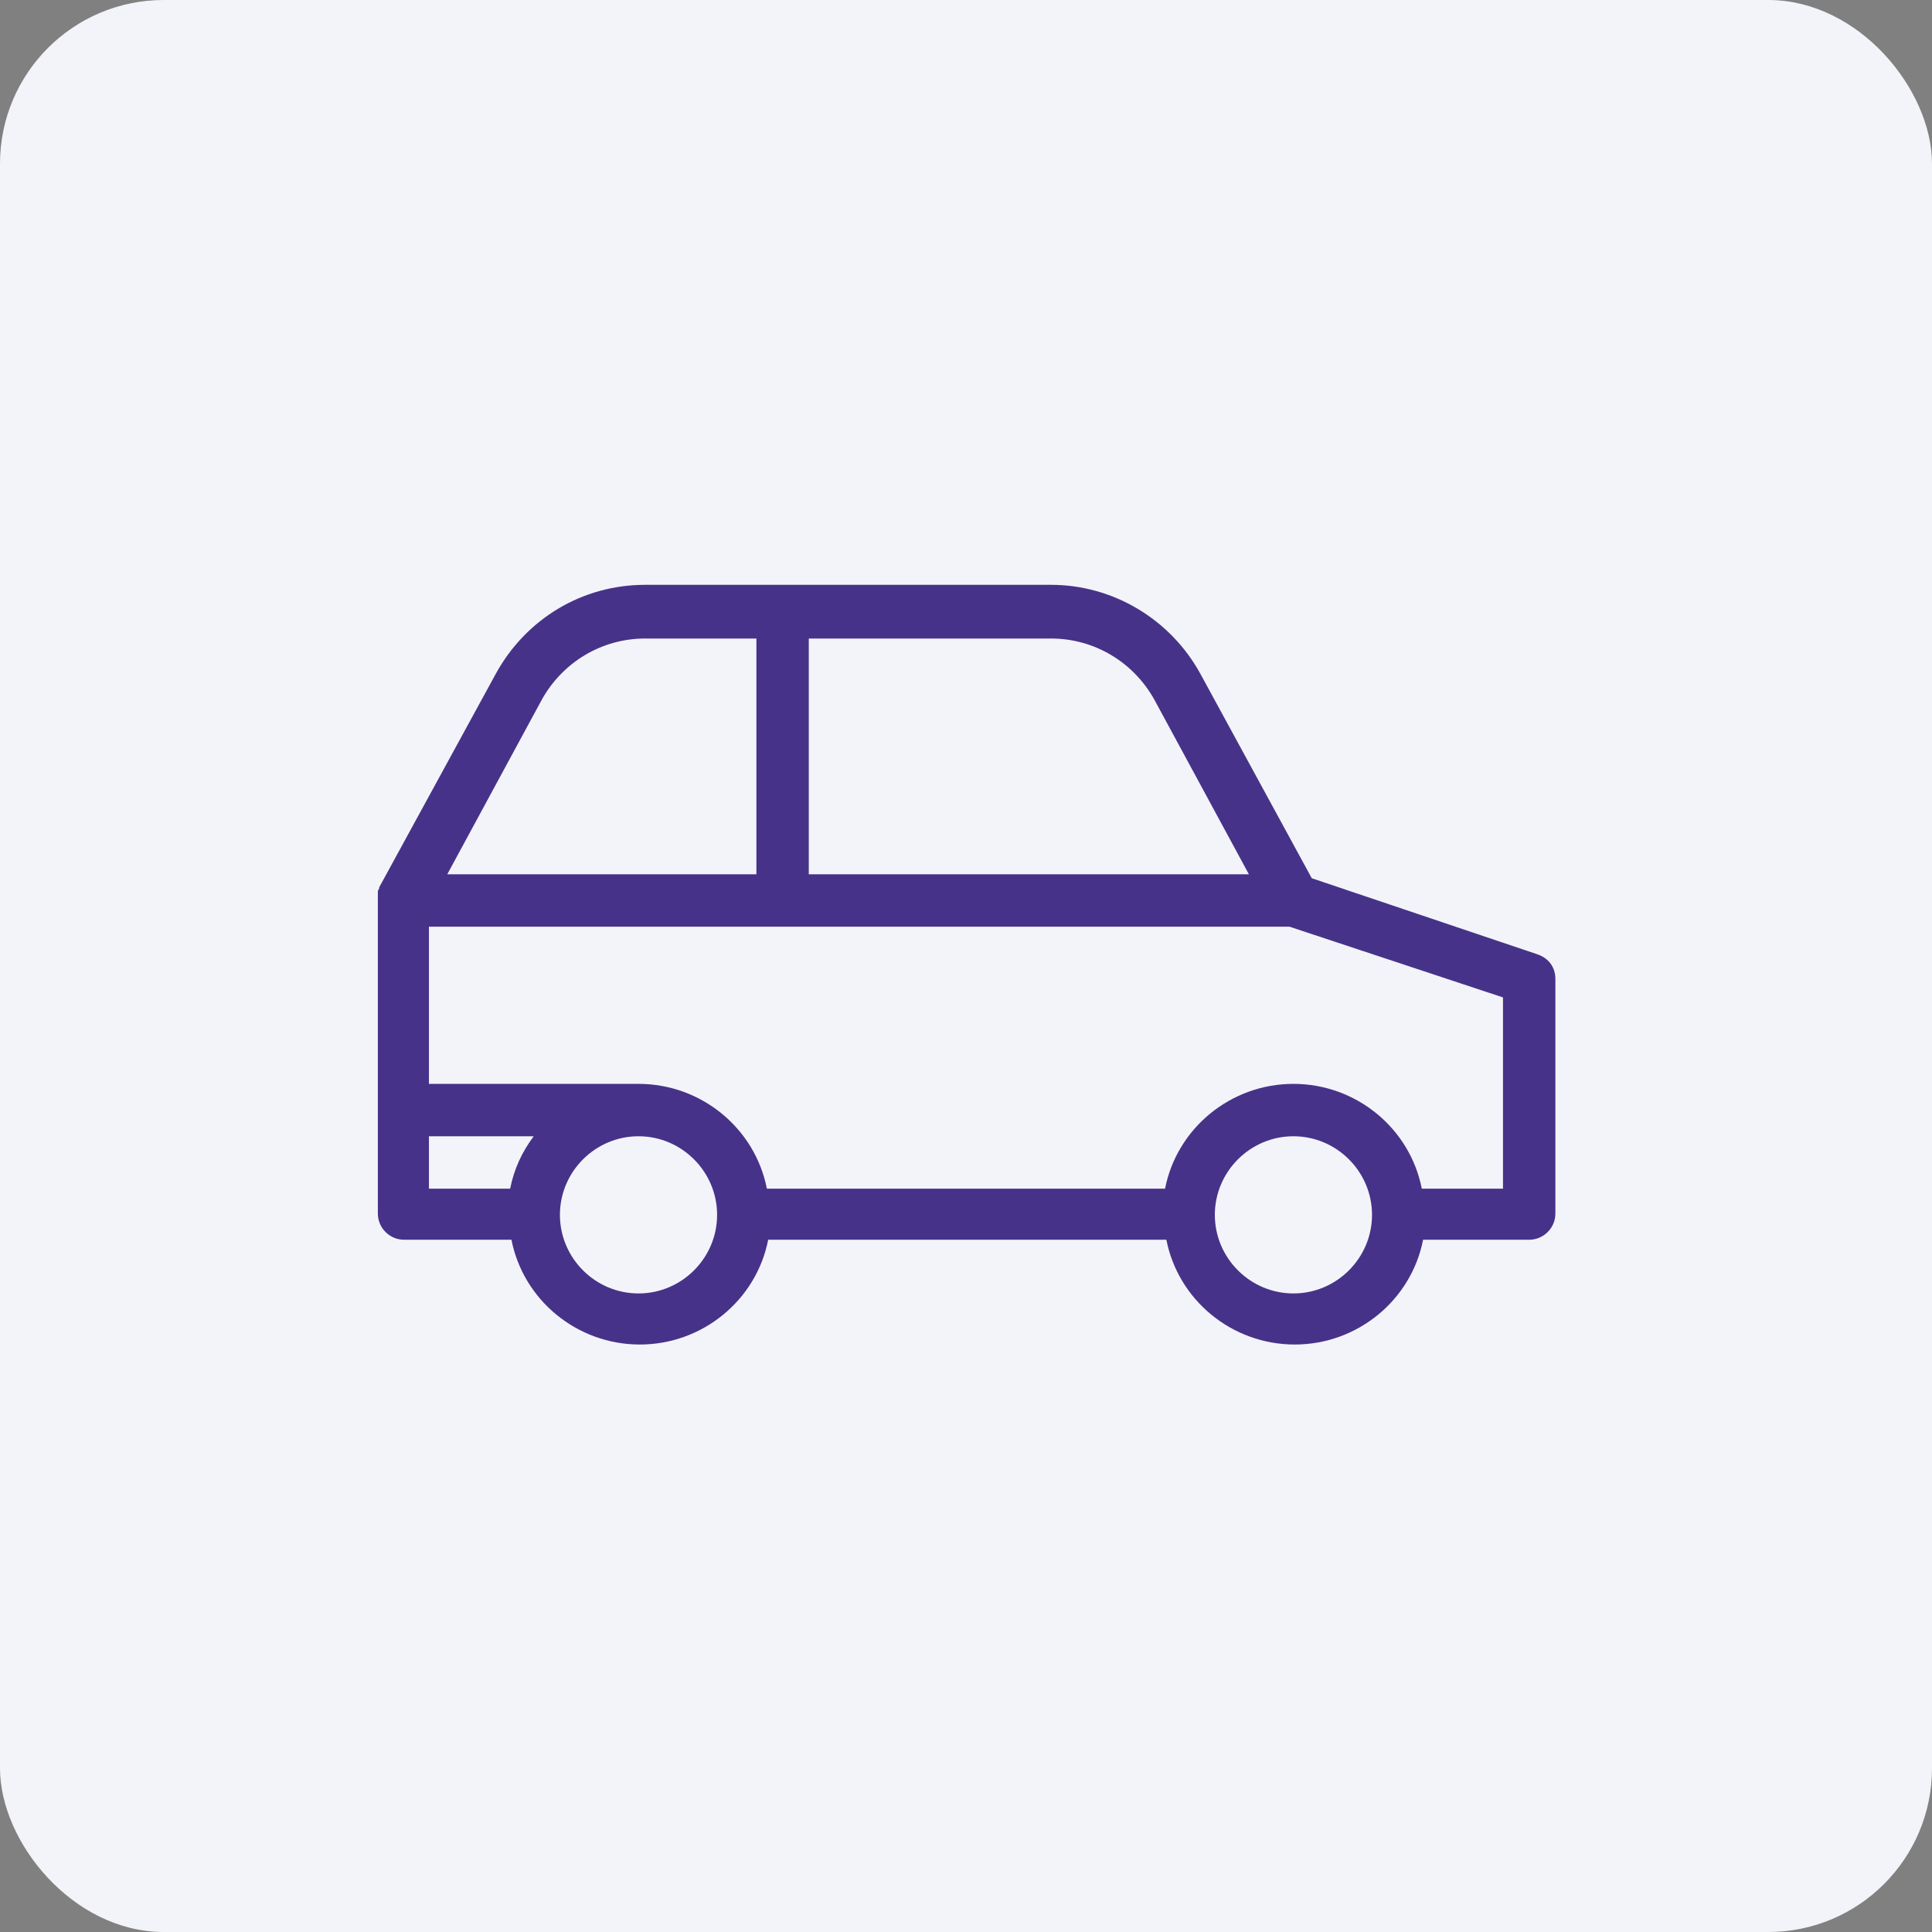 <svg width="118" height="118" viewBox="0 0 118 118" fill="none" xmlns="http://www.w3.org/2000/svg">
<rect x="0" y="0" width="118" height="118" fill="#808080" stroke="none"/>
<rect x="0.5" y="0.5" width="117" height="117" rx="9.5" fill="#F3F4F9"/>
<rect x="0.5" y="0.5" width="117" height="117" rx="9.5" stroke="#F3F4F9"/>
<path d="M93.878 58.279L80.118 53.639L73.318 41.159C71.478 37.799 67.958 35.719 64.198 35.719H39.398C35.558 35.719 32.118 37.799 30.278 41.159L23.158 54.199V54.279C23.078 54.359 23.078 54.439 23.078 54.519V74.119C23.078 74.999 23.798 75.719 24.678 75.719H31.238C31.958 79.399 35.238 82.119 39.078 82.119C42.918 82.119 46.198 79.399 46.918 75.719H71.238C71.958 79.399 75.238 82.119 79.078 82.119C82.918 82.119 86.198 79.399 86.918 75.719H93.398C94.278 75.719 94.998 74.999 94.998 74.119V59.799C94.998 59.079 94.598 58.519 93.878 58.279ZM49.398 38.999H64.198C66.838 38.999 69.238 40.439 70.518 42.759L76.278 53.399H49.398V38.999ZM33.078 42.759C34.358 40.439 36.758 38.999 39.398 38.999H46.198V53.399H27.318L33.078 42.759ZM31.158 72.599H26.198V69.399H32.598C31.878 70.359 31.398 71.399 31.158 72.599ZM38.998 78.999C36.358 78.999 34.198 76.839 34.198 74.199C34.198 71.559 36.358 69.399 38.998 69.399C41.638 69.399 43.798 71.559 43.798 74.199C43.798 76.839 41.638 78.999 38.998 78.999ZM78.998 78.999C76.358 78.999 74.198 76.839 74.198 74.199C74.198 71.559 76.358 69.399 78.998 69.399C81.638 69.399 83.798 71.559 83.798 74.199C83.798 76.839 81.638 78.999 78.998 78.999ZM91.798 72.599H86.838C86.118 68.919 82.838 66.199 78.998 66.199C75.158 66.199 71.878 68.919 71.158 72.599H46.838C46.118 68.919 42.838 66.199 38.998 66.199H26.198V56.599H78.758L91.798 60.919V72.599Z" fill="#473289"/>
</svg>
